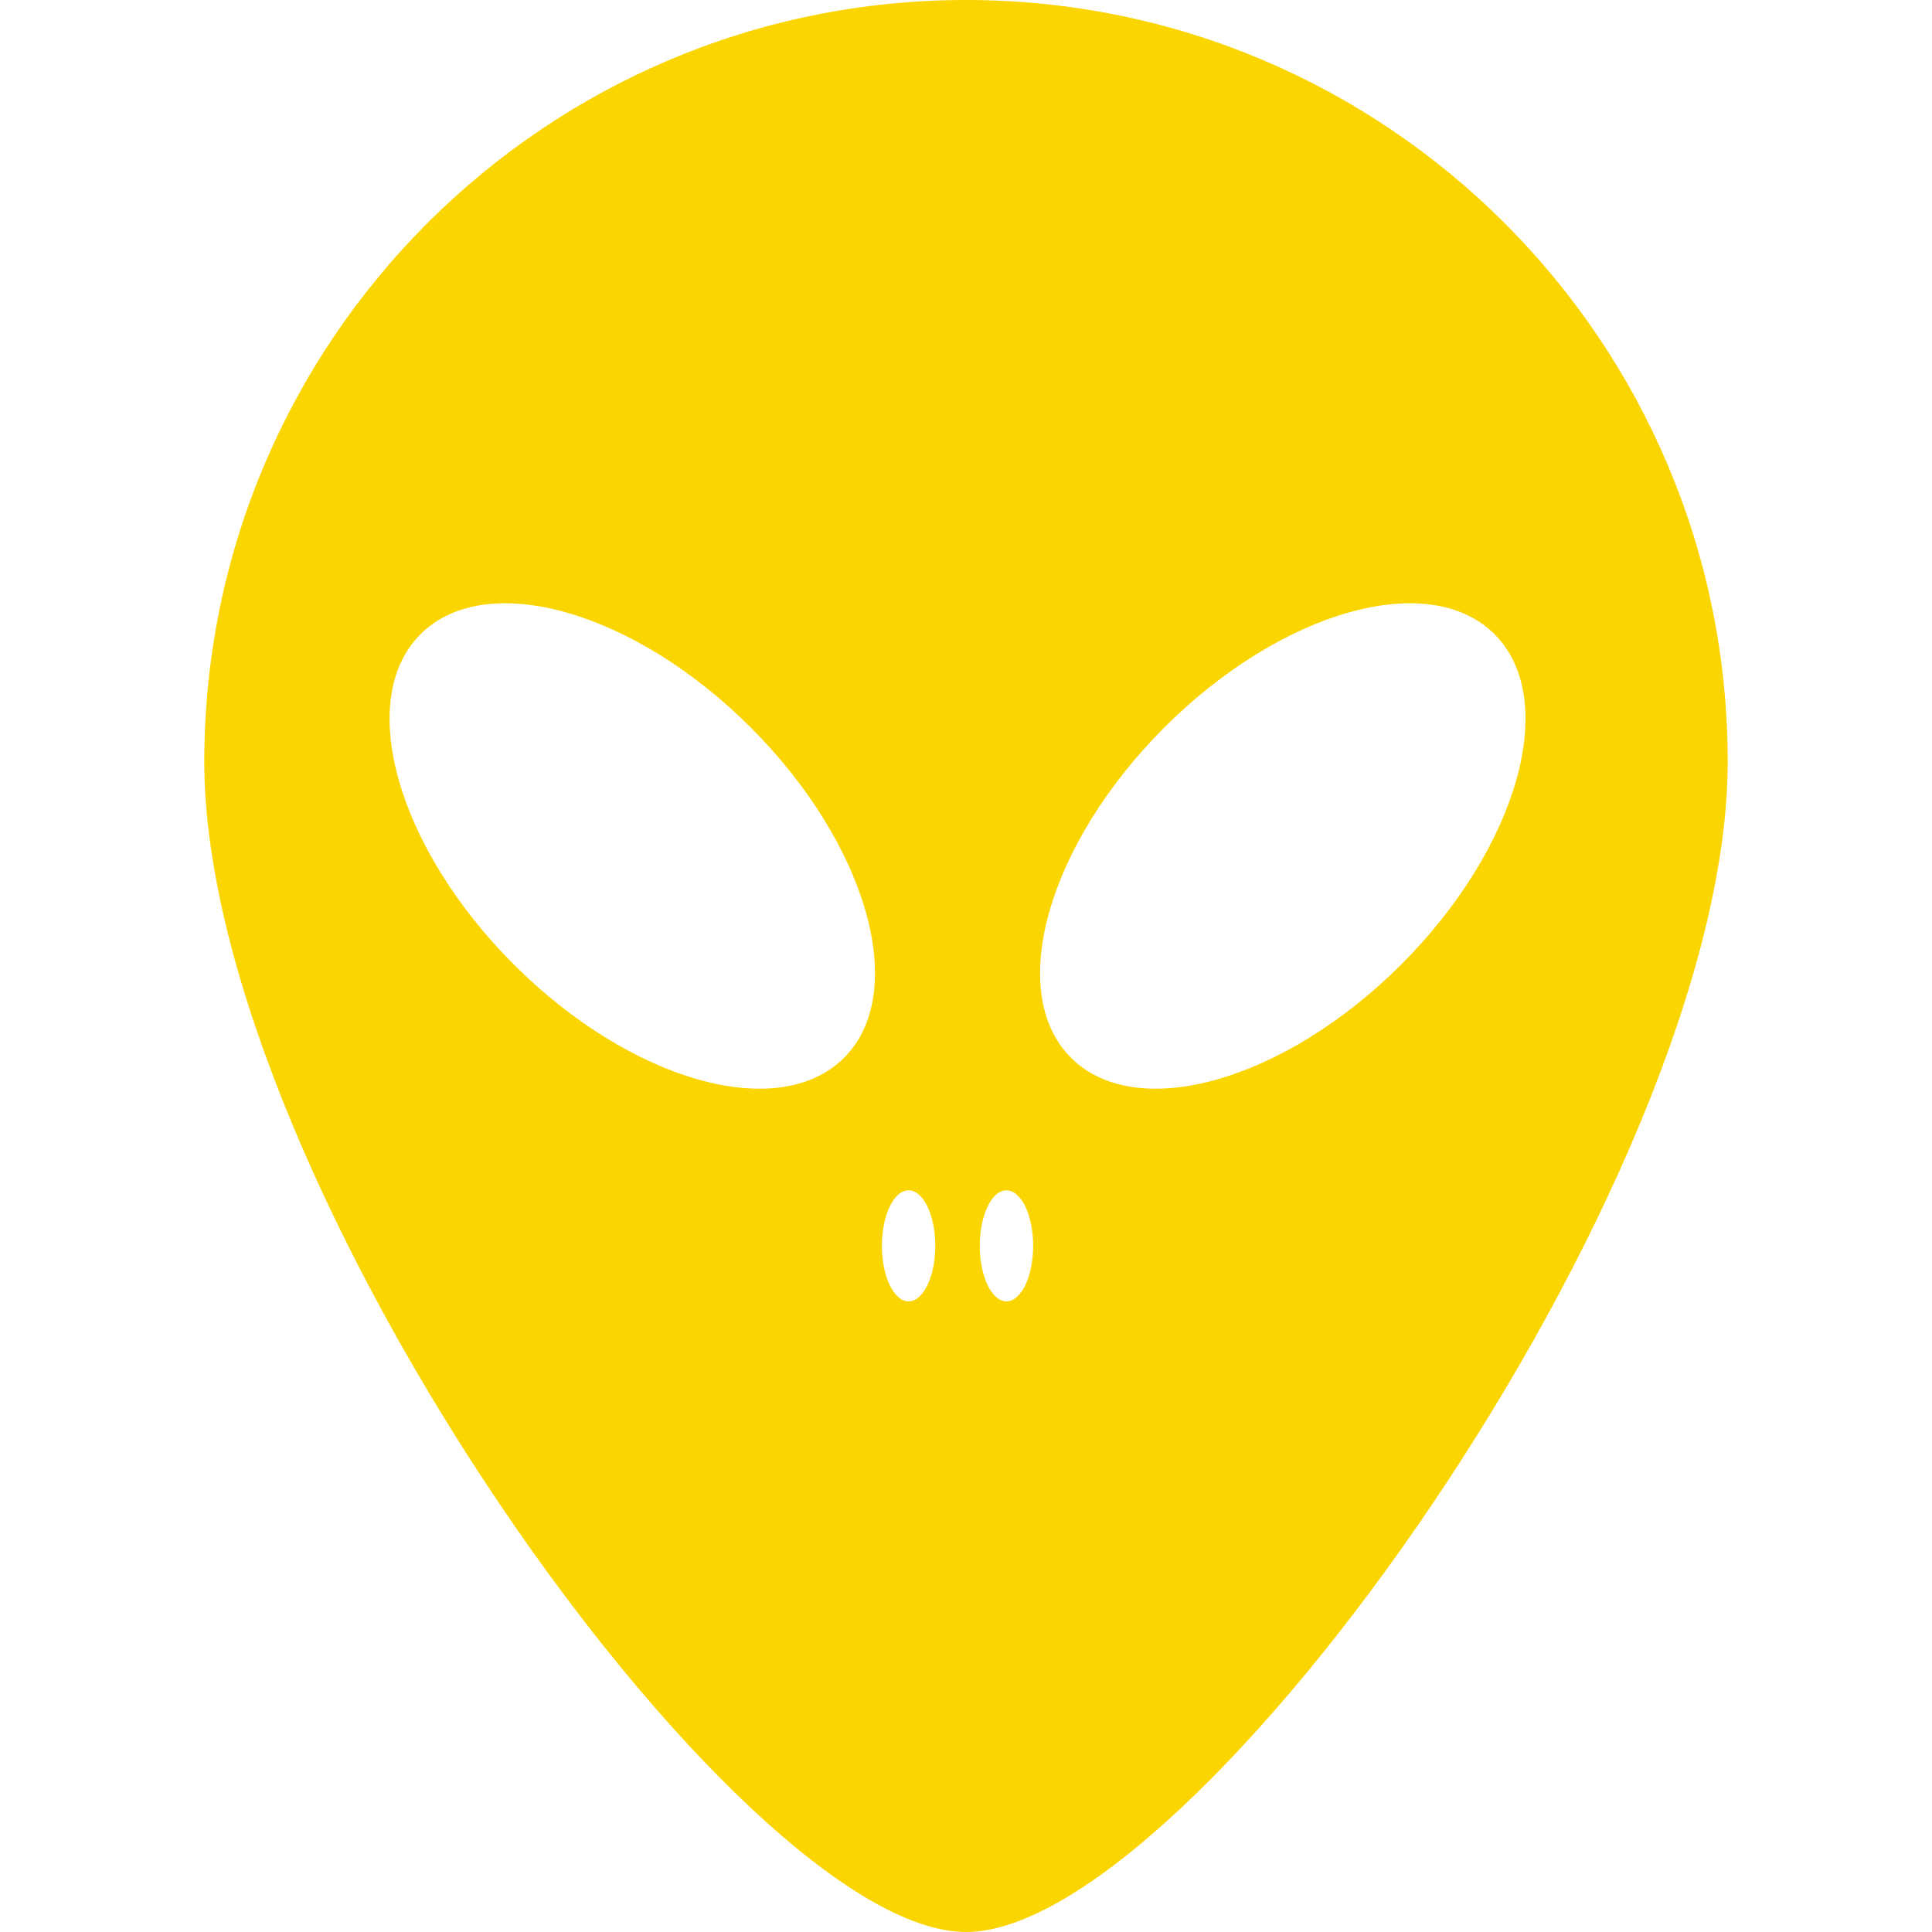 <?xml version="1.0"?>
<svg xmlns="http://www.w3.org/2000/svg" xmlns:xlink="http://www.w3.org/1999/xlink" version="1.1" id="Capa_1" x="0px" y="0px" width="512px" height="512px" viewBox="0 0 572.562 572.562" style="enable-background:new 0 0 572.562 572.562;" xml:space="preserve" class=""><g><g>
	<g>
		<path d="M60.547,225.738c0,124.668,158.463,346.824,225.734,346.824c67.272,0,225.735-222.156,225.735-346.824    C512.016,101.07,410.953,0,286.286,0C161.617,0,60.547,101.065,60.547,225.738z M345.049,215.604    c34.664-34.664,78.484-47.042,97.875-27.65c19.393,19.393,7.014,63.211-27.65,97.875c-34.662,34.664-78.482,47.043-97.875,27.65    C298.008,294.086,310.387,250.267,345.049,215.604z M298.271,352.757c4.371,0,7.912,7.364,7.912,16.454    c0,9.087-3.541,16.455-7.912,16.455c-4.369,0-7.91-7.364-7.91-16.455C290.365,360.121,293.906,352.757,298.271,352.757z     M269.271,352.757c4.37,0,7.911,7.364,7.911,16.454c0,9.087-3.542,16.455-7.911,16.455s-7.911-7.364-7.911-16.455    C261.36,360.121,264.902,352.757,269.271,352.757z M222.495,215.604c34.664,34.664,47.042,78.482,27.65,97.875    s-63.211,7.014-97.875-27.65c-34.664-34.664-47.042-78.482-27.65-97.875C144.012,168.561,187.831,180.94,222.495,215.604z" data-original="#000000" class="active-path" data-old_color="#000000" fill="#FBD500"/>
	</g>
</g></g> </svg>
